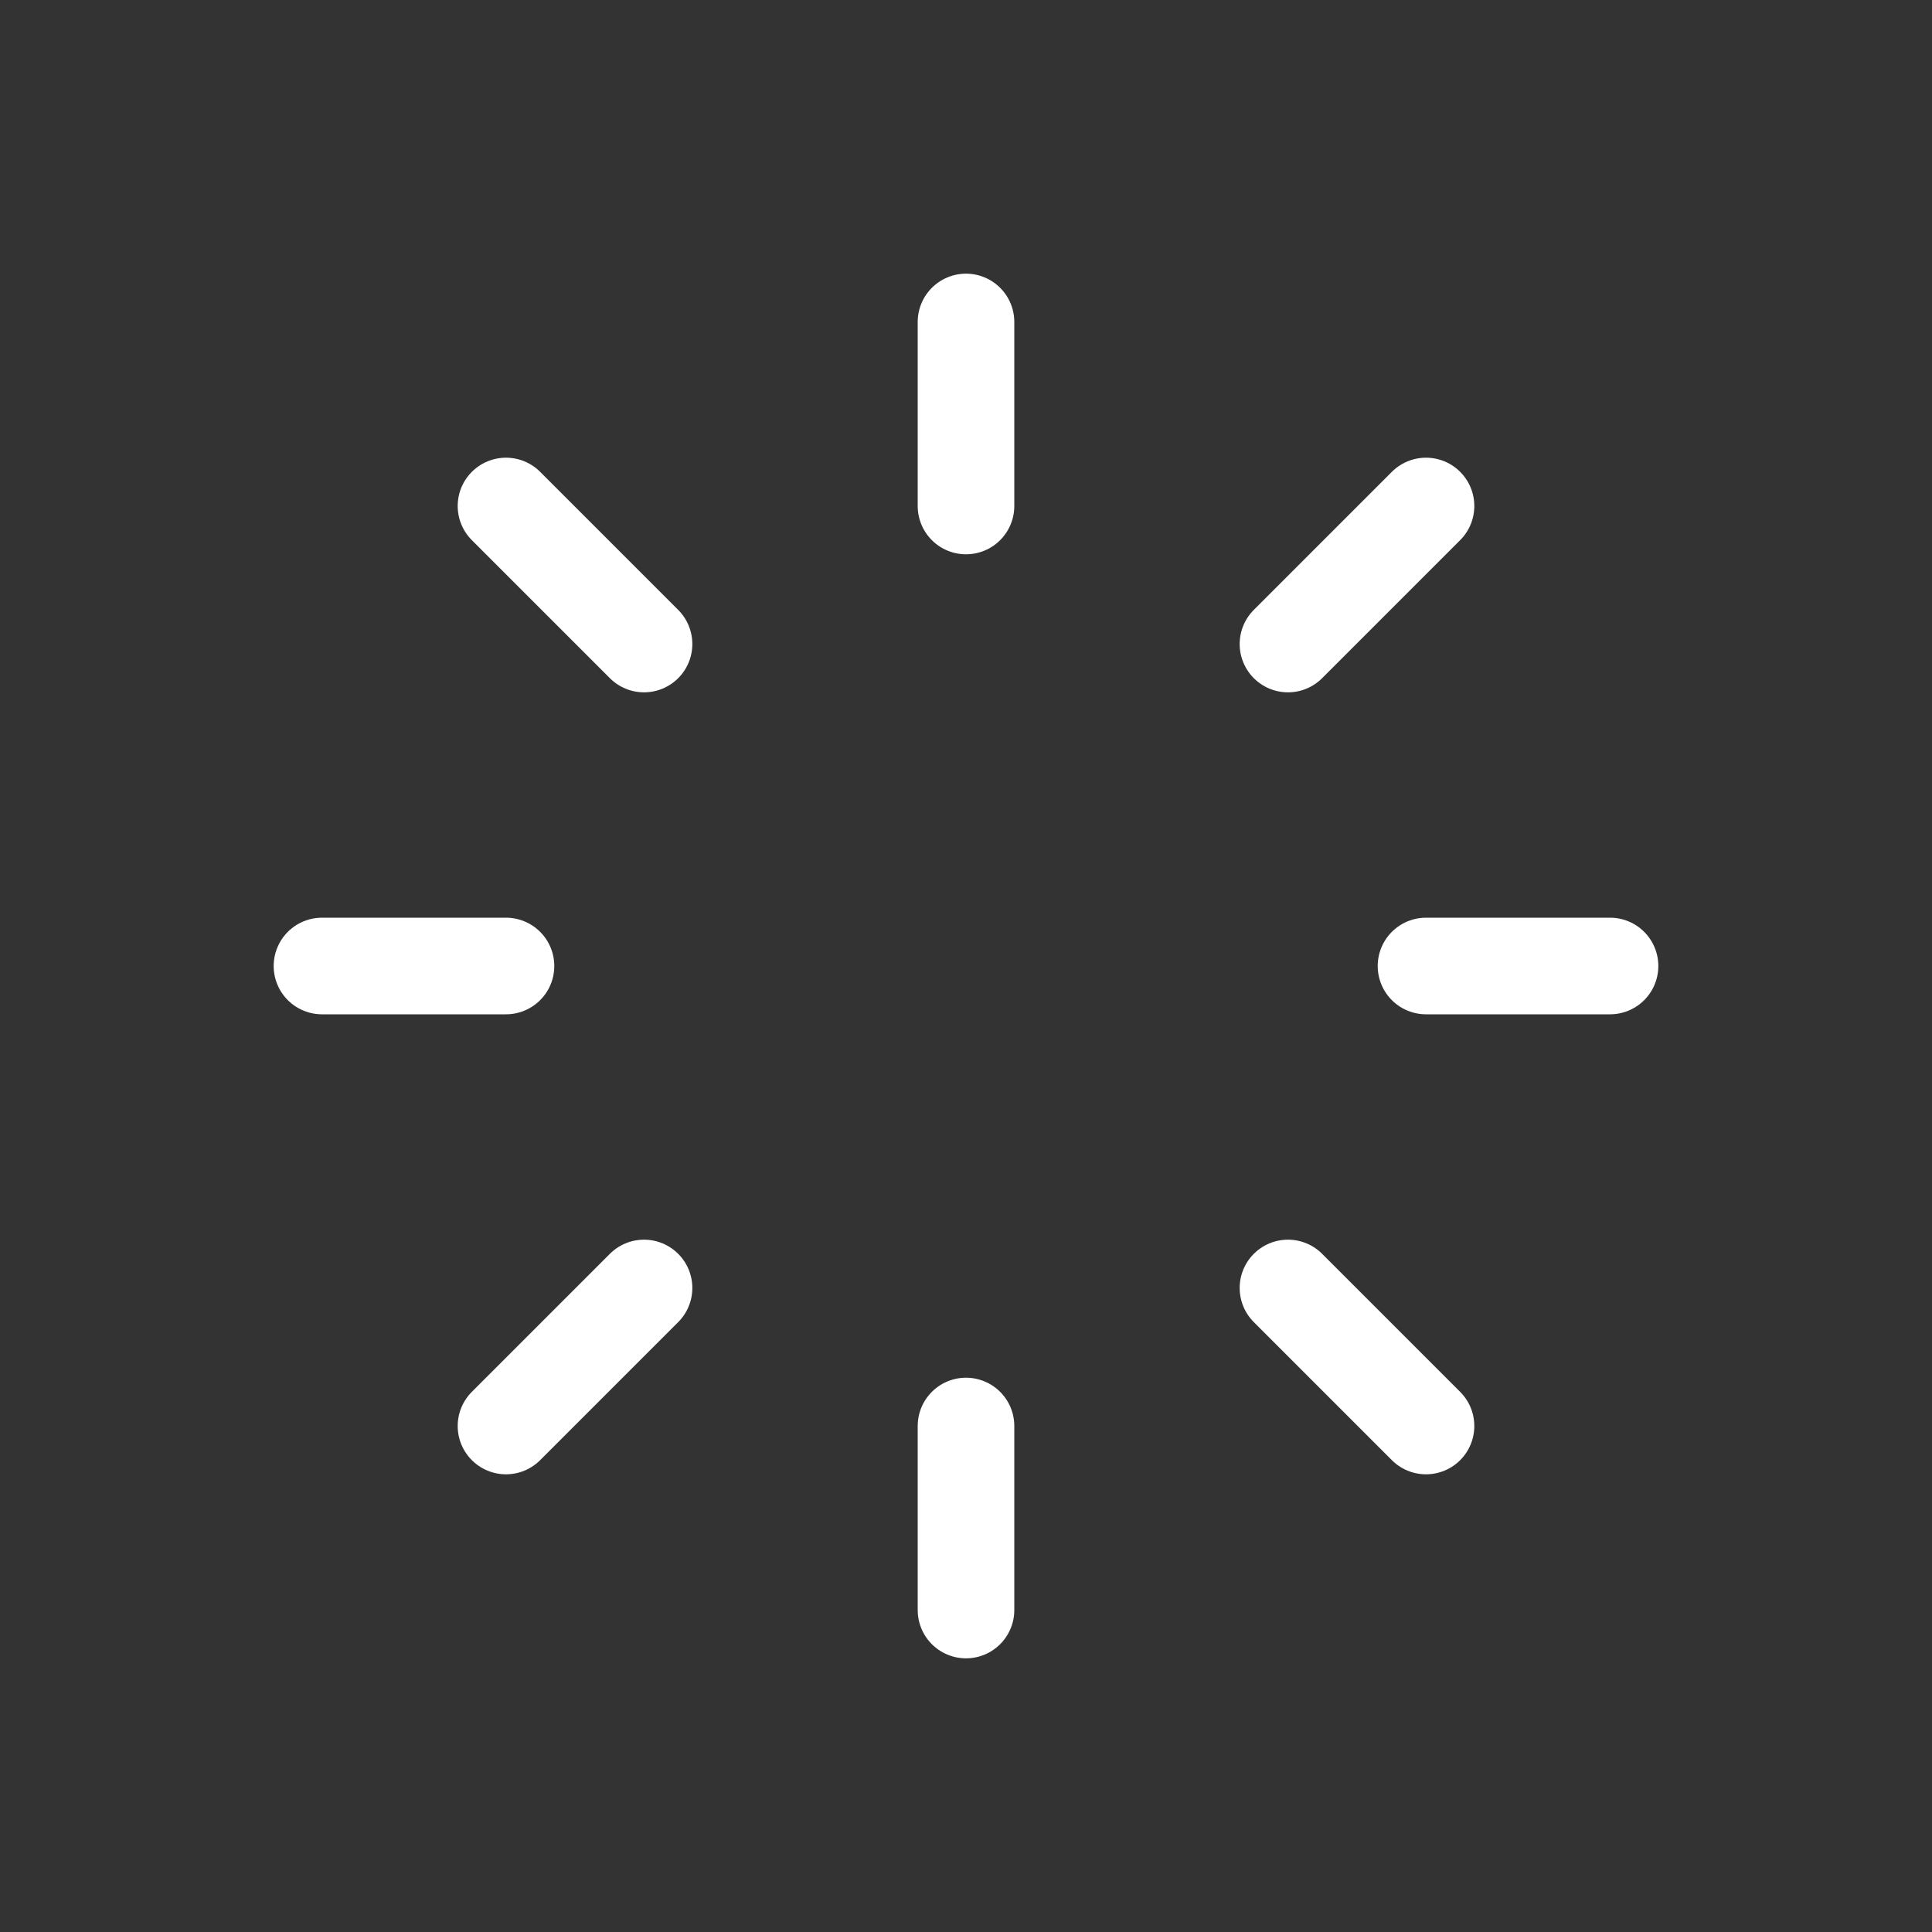 <svg xmlns="http://www.w3.org/2000/svg" width="20" height="20" fill="none"><rect width="100%" height="100%" fill="#333333" stroke="none"/><path stroke="#fff" stroke-linecap="round" stroke-linejoin="round" d="M10 3.333v1.905m4.762 0-1.429 1.429M5.238 5.238l1.429 1.429m3.333 10v-1.905m4.762 0-1.429-1.429m-8.095 1.429 1.429-1.429M3.333 10h1.905m9.524 0h1.905"/></svg>